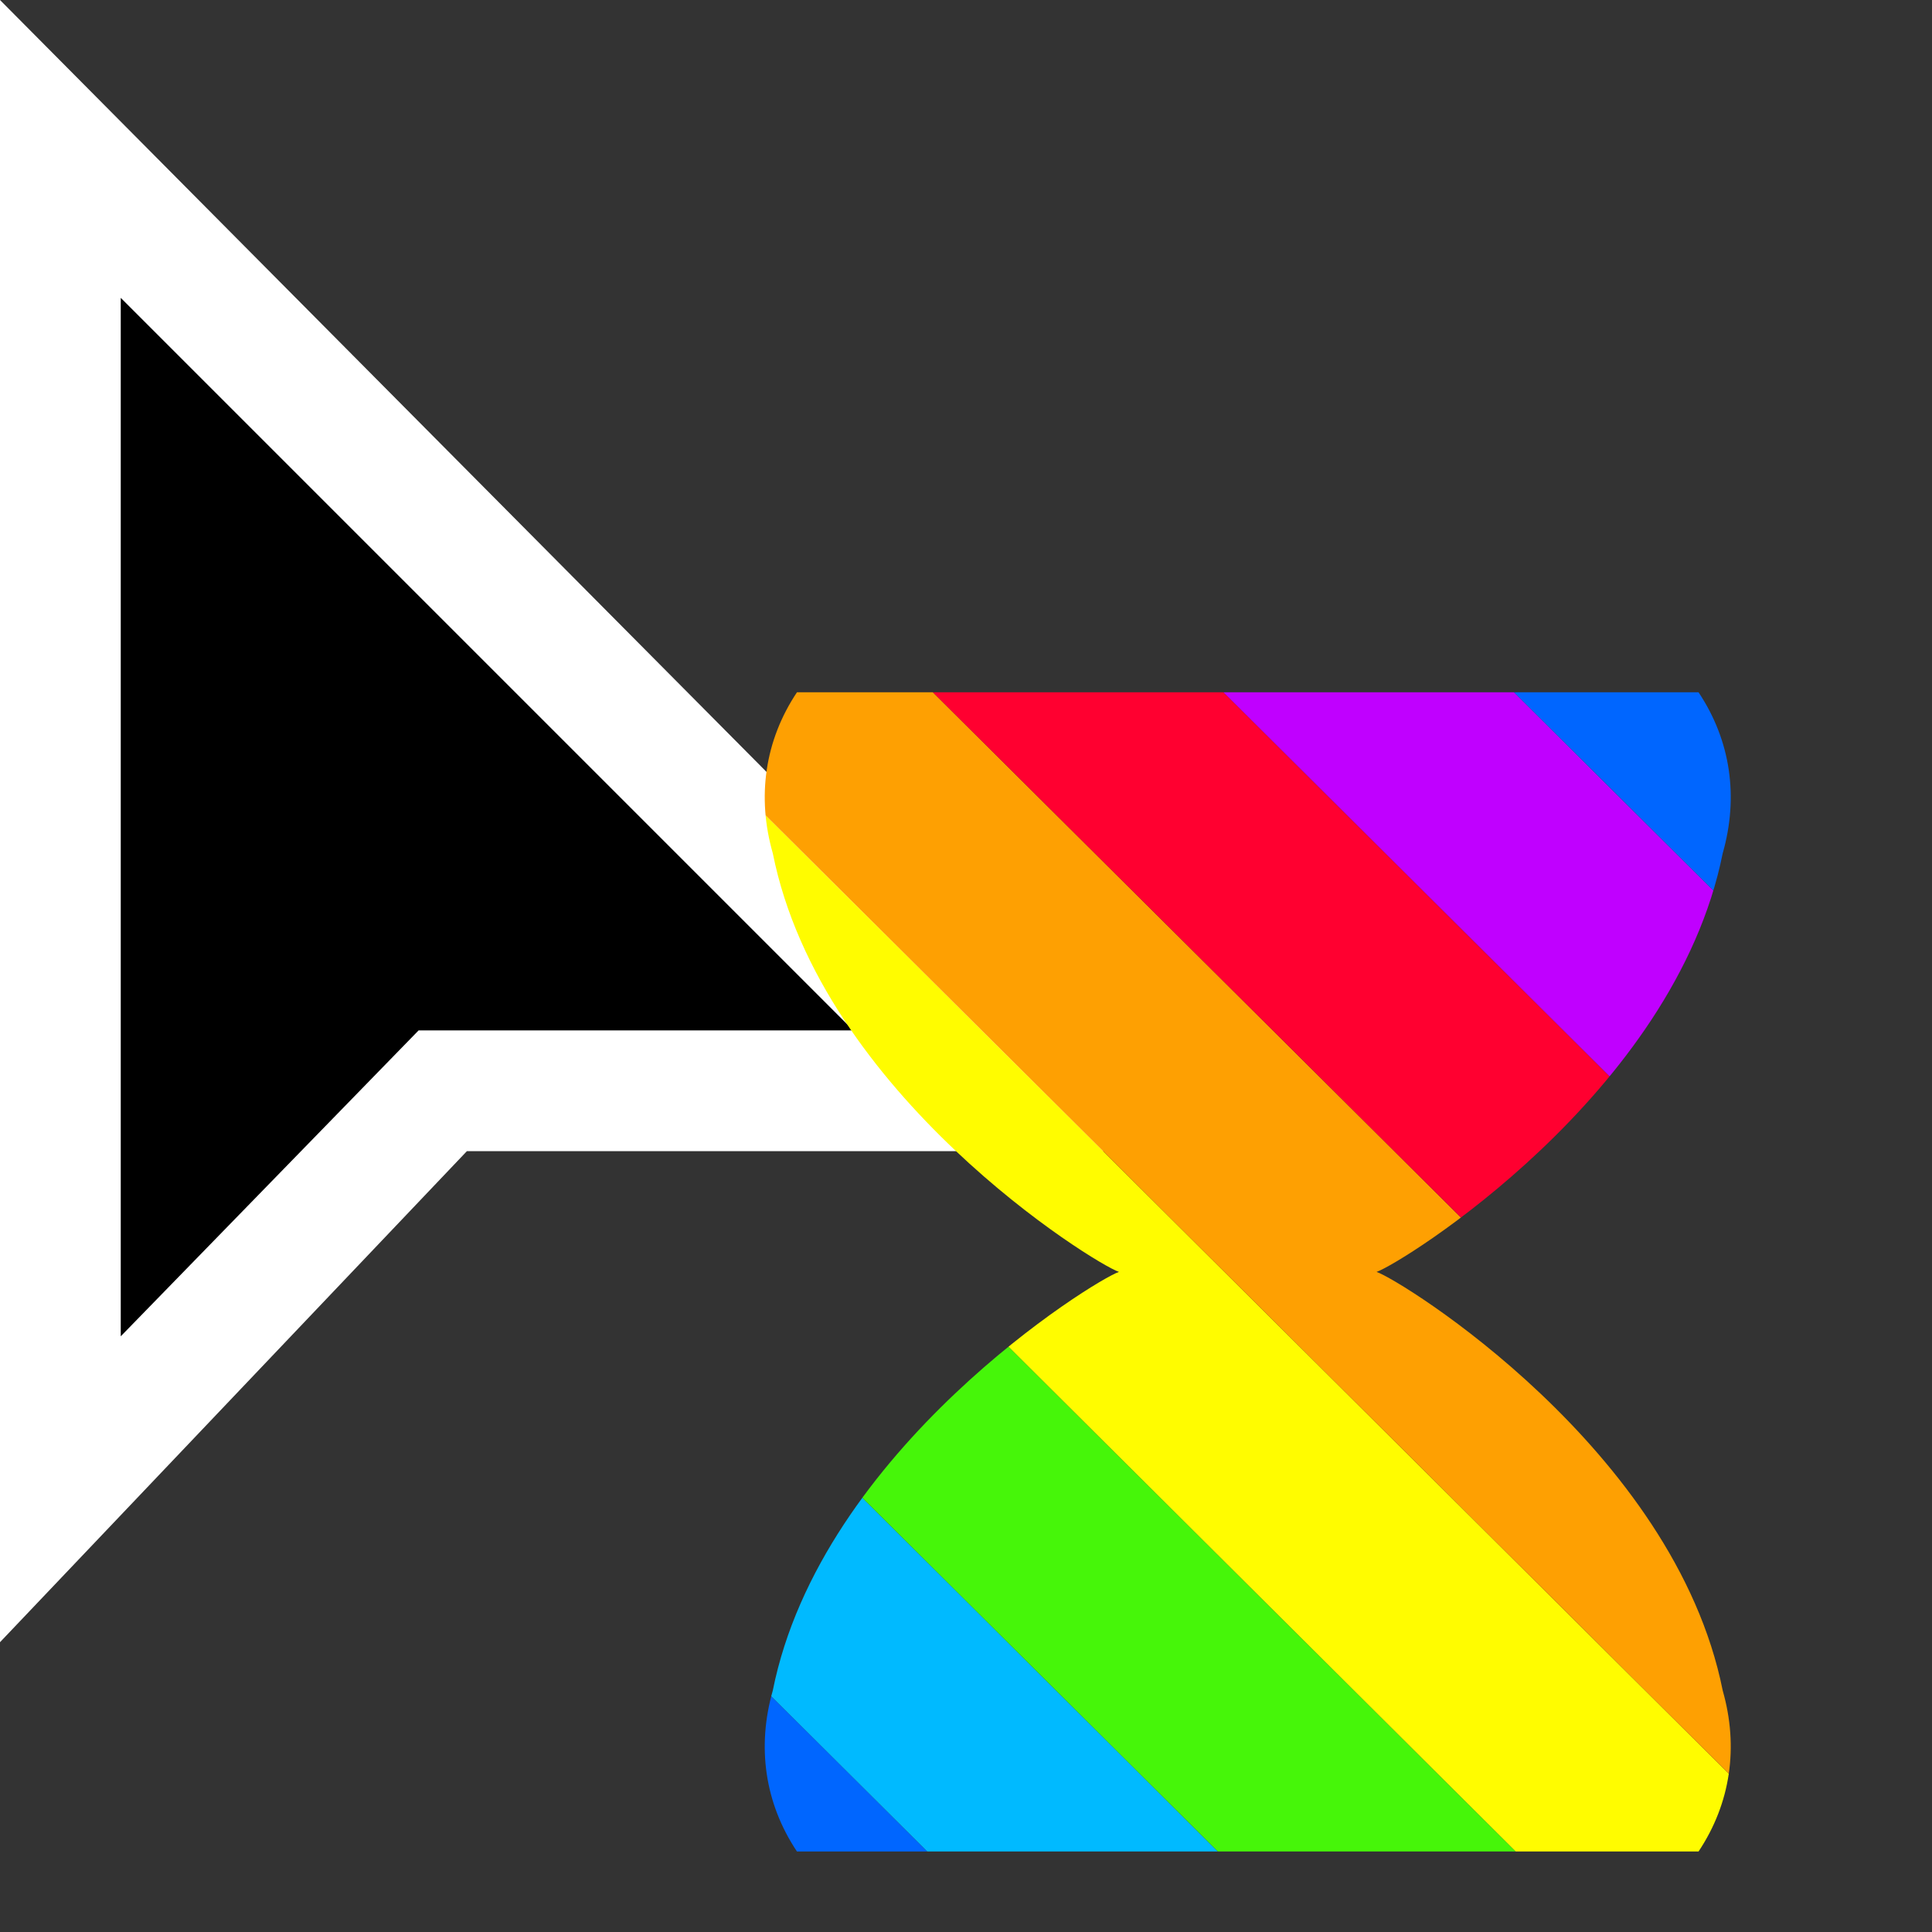 <?xml version="1.0" encoding="utf-8"?>
<!-- Generator: Adobe Illustrator 24.0.2, SVG Export Plug-In . SVG Version: 6.00 Build 0)  -->
<svg version="1.1" id="Layer_1" xmlns="http://www.w3.org/2000/svg" xmlns:xlink="http://www.w3.org/1999/xlink" x="0px" y="0px"
	 viewBox="0 0 24 24" style="enable-background:new 0 0 24 24;" xml:space="preserve">
<rect x="0" y="0" width="24" height="24" fill="#333333" stroke="none"/>
<style type="text/css">
	.st0{fill:#FFFFFF;}
	.st1{clip-path:url(#SVGID_2_);}
	.st2{clip-path:url(#SVGID_4_);}
	.st3{fill:#C000FF;}
	.st4{fill:#0066FF;}
	.st5{fill:#00BAFF;}
	.st6{fill:#46F609;}
	.st7{fill:#FFFC00;}
	.st8{fill:#FEA002;}
	.st9{fill:#FF0030;}
</style>
<title>progress</title>
<g>
	<polygon points="0.8,18.5 0.8,1.9 12.4,13.6 5.5,13.6 	"/>
	<path class="st0" d="M0,20.4V0l14.2,14.3H5.8L0,20.4z M1.5,3.7v12.9l3.7-3.8h5.4L1.5,3.7z"/>
	<g>
		<defs>
			<path id="SVGID_1_" d="M21.1,8.6c0.4,0.6,0.5,1.3,0.3,2c-0.6,3-4,5.1-4.3,5.2c0.3,0.1,3.7,2.2,4.3,5.2c0.2,0.7,0.1,1.4-0.3,2H9.9
				c-0.4-0.6-0.5-1.3-0.3-2c0.6-3,4-5.1,4.3-5.2c-0.3-0.1-3.7-2.2-4.3-5.2c-0.2-0.7-0.1-1.4,0.3-2H21.1"/>
		</defs>
		<clipPath id="SVGID_2_">
			<use xlink:href="#SVGID_1_"  style="overflow:visible;"/>
		</clipPath>
		<g class="st1">
			<g>
				<defs>
					<rect id="SVGID_3_" x="-13.3" y="3.8" width="86.1" height="24"/>
				</defs>
				<clipPath id="SVGID_4_">
					<use xlink:href="#SVGID_3_"  style="overflow:visible;"/>
				</clipPath>
				<g class="st2">
					<polygon class="st3" points="291.5,330.5 289.6,332.3 -28.6,15.6 -26.8,13.8 					"/>
					<polygon class="st4" points="293.3,328.6 291.5,330.5 -26.8,13.8 -25,12 					"/>
					<polygon class="st5" points="295.1,326.8 293.3,328.6 -25,12 -23.2,10.2 					"/>
					<polygon class="st6" points="296.9,325 295.1,326.8 -23.2,10.2 -21.4,8.4 					"/>
					<polygon class="st7" points="298.7,323.2 296.9,325 -21.4,8.4 -19.6,6.5 					"/>
					<polygon class="st8" points="300.6,321.4 298.7,323.2 -19.6,6.5 -17.7,4.7 					"/>
					<polygon class="st9" points="302.4,319.6 300.6,321.4 -17.7,4.7 -15.9,2.9 					"/>
					<polygon class="st3" points="304.2,317.8 302.4,319.6 -15.9,2.9 -14.1,1.1 					"/>
					<polygon class="st4" points="306,316 304.2,317.8 -14.1,1.1 -12.3,-0.7 					"/>
					<polygon class="st5" points="307.8,314.2 306,316 -12.3,-0.7 -10.5,-2.5 					"/>
					<polygon class="st6" points="309.6,312.4 307.8,314.2 -10.5,-2.5 -8.6,-4.3 					"/>
					<polygon class="st7" points="311.5,310.6 309.6,312.4 -8.6,-4.3 -6.8,-6.1 					"/>
					<polygon class="st8" points="313.3,308.7 311.5,310.6 -6.8,-6.1 -5,-7.9 					"/>
					<polygon class="st9" points="315.1,306.9 313.3,308.7 -5,-7.9 -3.2,-9.7 					"/>
					<polygon class="st3" points="316.9,305.1 315.1,306.9 -3.2,-9.7 -1.4,-11.5 					"/>
					<polygon class="st4" points="318.7,303.3 316.9,305.1 -1.4,-11.5 0.5,-13.4 					"/>
					<polygon class="st5" points="320.6,301.5 318.7,303.3 0.5,-13.4 2.3,-15.2 					"/>
					<polygon class="st6" points="322.4,299.7 320.6,301.5 2.3,-15.2 4.1,-17 					"/>
					<polygon class="st7" points="324.2,297.9 322.4,299.7 4.1,-17 5.9,-18.8 					"/>
					<polygon class="st8" points="326,296.1 324.2,297.9 5.9,-18.8 7.7,-20.6 					"/>
					<polygon class="st9" points="327.8,294.3 326,296.1 7.7,-20.6 9.5,-22.4 					"/>
					<polygon class="st3" points="329.7,292.5 327.8,294.3 9.5,-22.4 11.4,-24.2 					"/>
					<polygon class="st4" points="331.5,290.6 329.7,292.5 11.4,-24.2 13.2,-26 					"/>
					<polygon class="st5" points="333.3,288.8 331.5,290.6 13.2,-26 15,-27.8 					"/>
					<polygon class="st6" points="335.1,287 333.3,288.8 15,-27.8 16.8,-29.6 					"/>
					<polygon class="st7" points="336.9,285.2 335.1,287 16.8,-29.6 18.6,-31.5 					"/>
					<polygon class="st8" points="338.7,283.4 336.9,285.2 18.6,-31.5 20.5,-33.3 					"/>
					<polygon class="st9" points="340.6,281.6 338.7,283.4 20.5,-33.3 22.3,-35.1 					"/>
					<polygon class="st3" points="342.4,279.8 340.6,281.6 22.3,-35.1 24.1,-36.9 					"/>
				</g>
			</g>
		</g>
	</g>
</g>
</svg>
